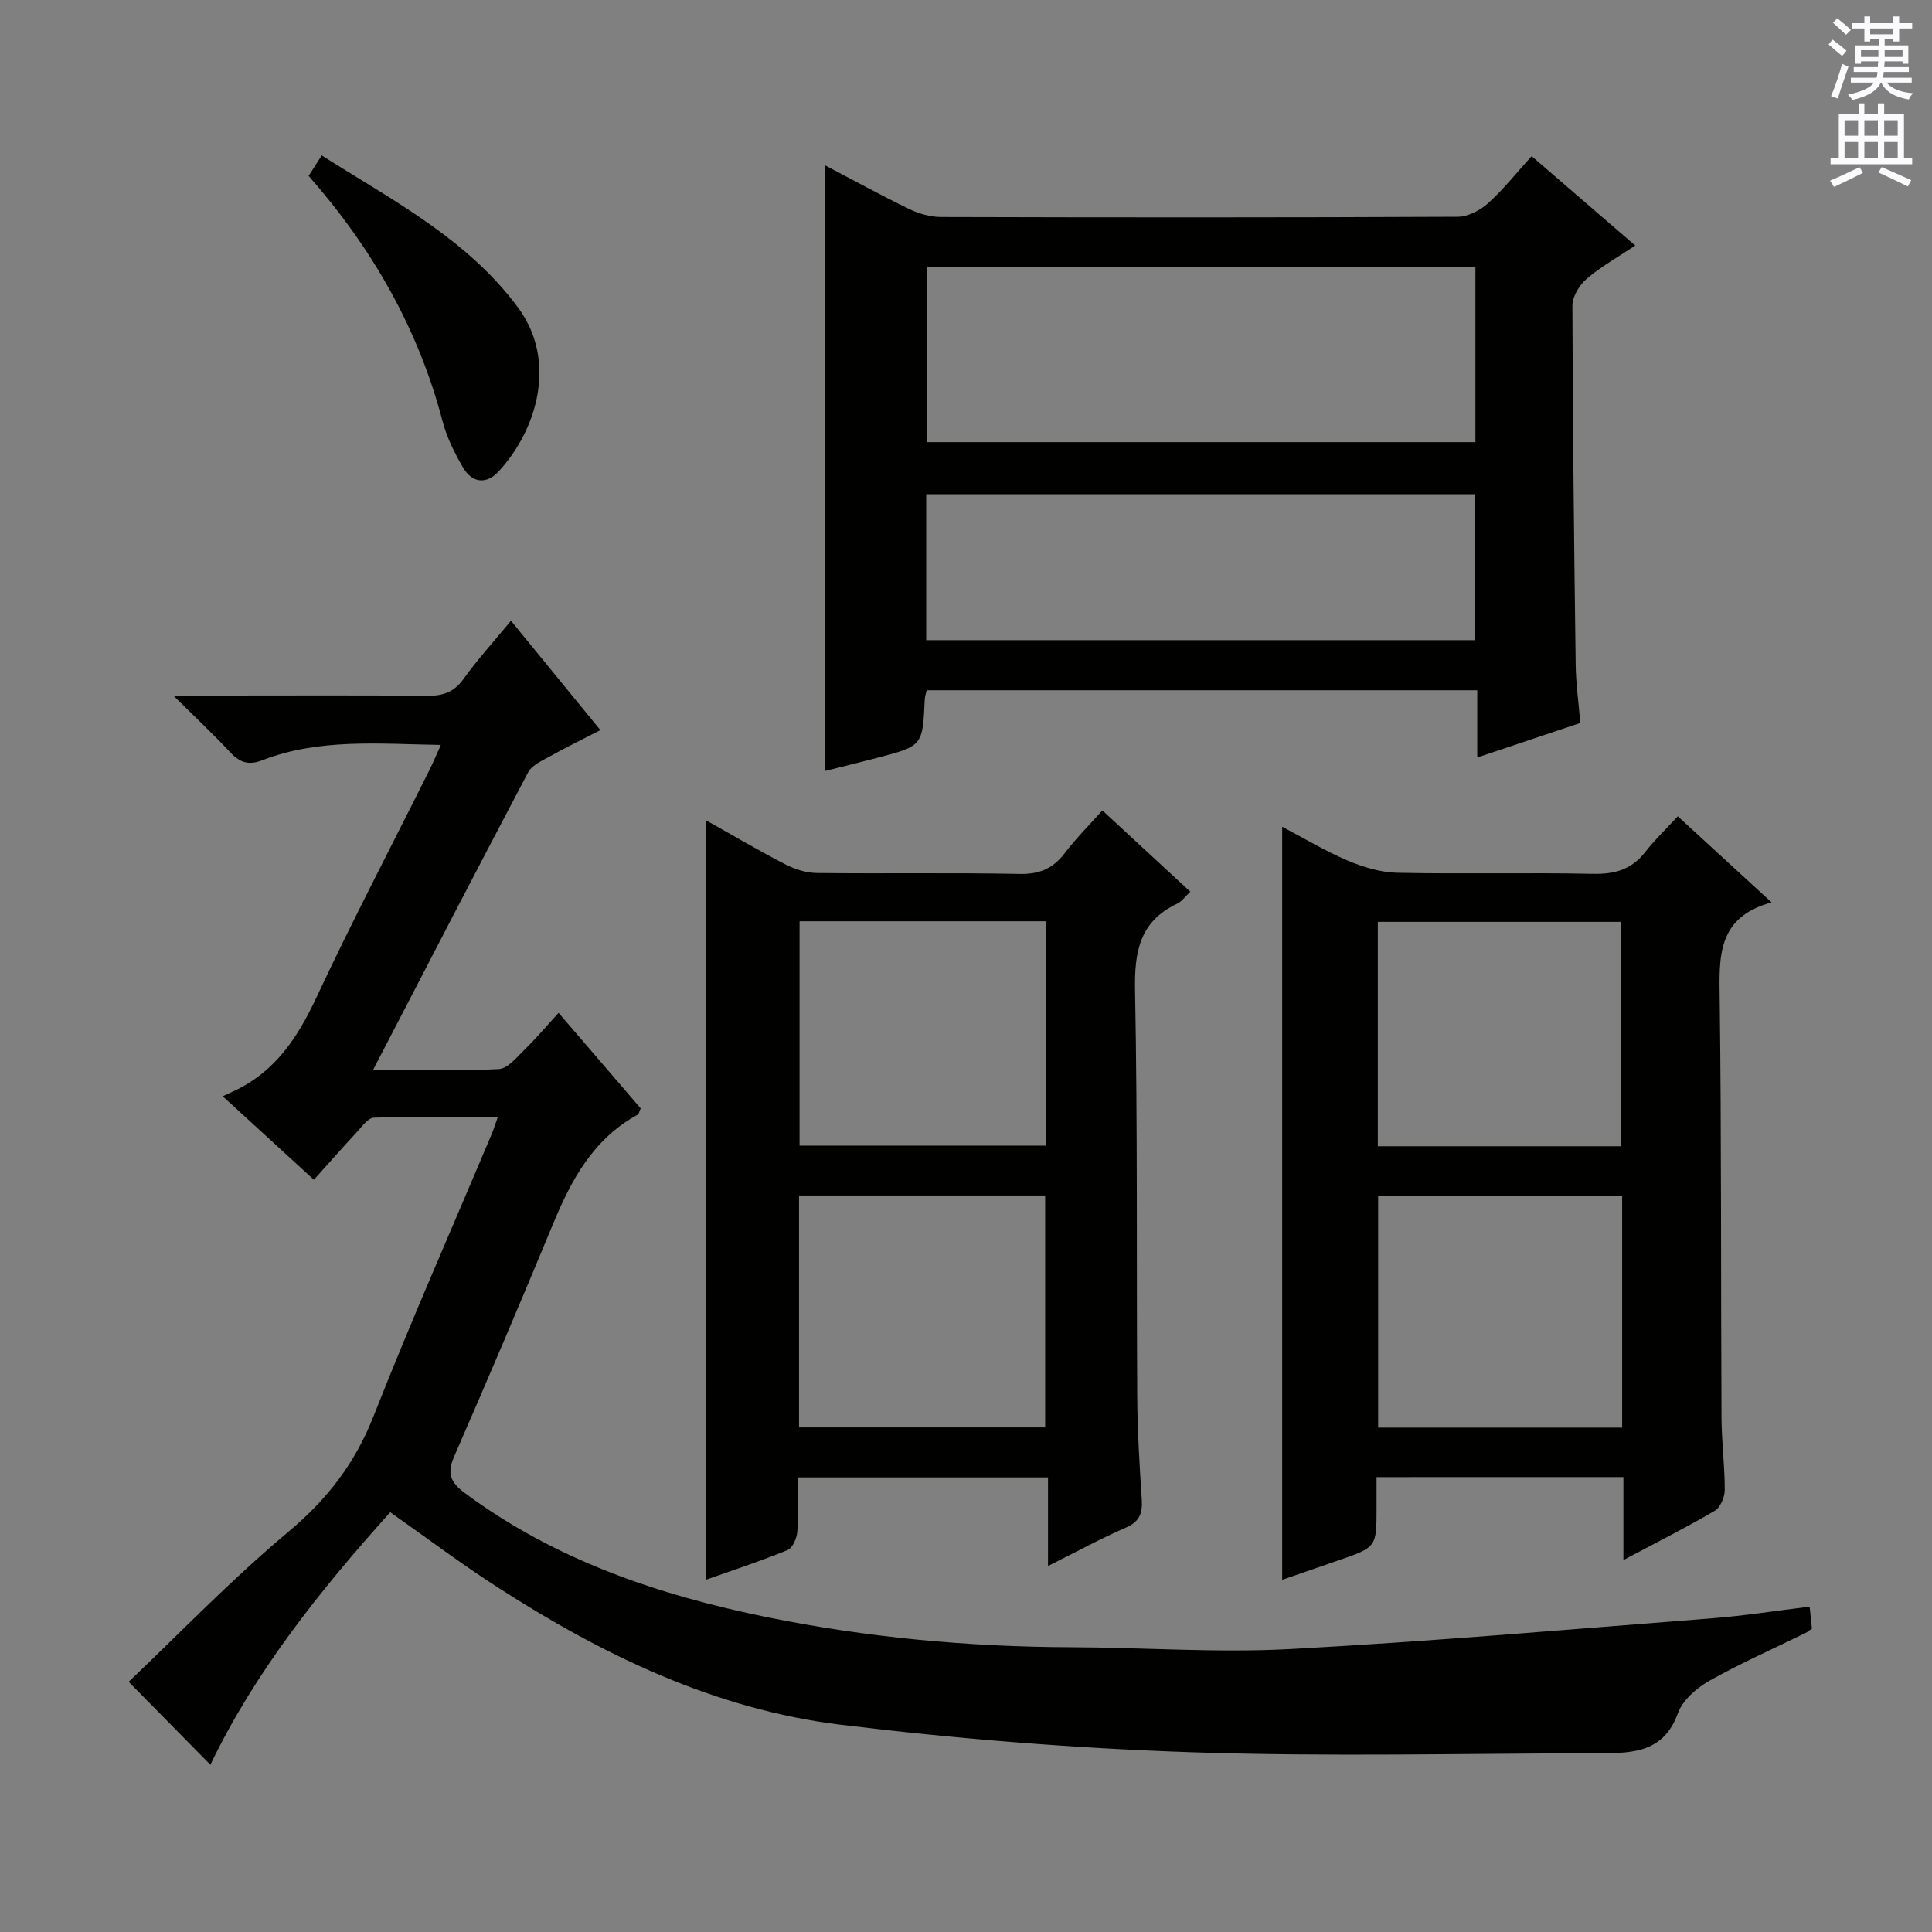 <svg enable-background="new 0 0 400 400" viewBox="0 0 400 400" xmlns="http://www.w3.org/2000/svg"><rect x="0" y="0" width="400" height="400" fill="#808080" stroke="none"/><g fill="#010100"><path d="m80.79 313.09c-14.58 16.23-28.01 33.06-37.23 52.28-5.45-5.53-10.86-11.03-16.92-17.17 10.32-9.8 21.13-21.08 33.05-31.04 8.05-6.73 13.81-14.2 17.65-23.95 7.72-19.63 16.26-38.94 24.45-58.39.38-.89.66-1.82 1.28-3.56-8.88 0-17.27-.13-25.64.14-1.25.04-2.54 1.91-3.65 3.1-2.83 3.04-5.57 6.17-8.79 9.76-6.06-5.55-12.02-11-18.88-17.29.99-.46 1.73-.8 2.46-1.15 8.45-3.98 13.08-11.06 16.94-19.3 7.41-15.83 15.53-31.32 23.34-46.97.79-1.58 1.47-3.22 2.42-5.32-12.87-.2-25.17-1.4-36.96 3.17-2.77 1.08-4.62.52-6.59-1.59-3.49-3.74-7.23-7.25-11.84-11.81h10.48c14 0 28-.08 41.99.06 3.26.03 5.6-.68 7.6-3.47 2.9-4.05 6.28-7.75 9.84-12.07 6.13 7.5 12.09 14.79 18.51 22.64-3.77 1.95-7.27 3.66-10.67 5.55-1.56.87-3.53 1.76-4.28 3.18-10.62 20.12-21.06 40.33-32.12 61.64 9.54 0 17.81.25 26.04-.19 1.87-.1 3.75-2.48 5.38-4.07 2.27-2.2 4.31-4.63 7-7.57 6.01 6.99 11.57 13.46 17 19.78-.34.73-.39 1.18-.62 1.3-9.18 4.99-13.74 13.47-17.55 22.68-6.67 16.12-13.51 32.17-20.48 48.16-1.49 3.43-.71 5.3 2.15 7.43 18.7 13.92 40.14 21.18 62.61 25.76 20.74 4.22 41.74 6.16 62.92 6.23 15.14.05 30.33 1.19 45.41.38 29.19-1.57 58.32-4.11 87.47-6.38 6.6-.51 13.16-1.56 20.11-2.4.17 1.69.32 3.11.47 4.55-.55.37-.9.69-1.31.89-6.67 3.28-13.5 6.28-19.96 9.93-2.63 1.49-5.52 4.01-6.48 6.7-2.87 7.99-9.18 8.27-15.83 8.28-28.33.03-56.68.75-84.98-.21-24.21-.82-48.46-2.76-72.5-5.69-26-3.17-49.25-14.4-71.09-28.48-7.42-4.77-14.47-10.09-22.2-15.52z"/><path d="m305.85 156.83c0-5.15 0-9.29 0-13.92-38.11 0-75.94 0-113.98 0-.15.66-.39 1.28-.41 1.91-.44 9.61-.43 9.62-9.84 12.08-3.69.96-7.4 1.87-10.83 2.73 0-41.65 0-83.31 0-125.42 5.61 2.94 11.46 6.16 17.45 9.07 2 .97 4.38 1.64 6.58 1.65 35.66.1 71.32.12 106.98-.05 2.12-.01 4.64-1.32 6.28-2.79 3.17-2.85 5.84-6.25 9.03-9.76 7.17 6.19 14.05 12.13 21.45 18.51-3.59 2.4-7.08 4.34-10.05 6.88-1.51 1.29-2.97 3.68-2.96 5.56.06 24.81.35 49.62.68 74.43.05 3.8.59 7.6.96 11.97-6.91 2.32-13.74 4.61-21.34 7.15zm-113.96-101.57v36.28h113.58c0-12.3 0-24.2 0-36.28-37.97 0-75.57 0-113.58 0zm113.52 77.28c0-10.54 0-20.43 0-30.22-38.13 0-75.83 0-113.65 0v30.22z"/><path d="m285 305.82v6.37c0 8.14 0 8.14-7.87 10.86-3.88 1.34-7.76 2.68-11.67 4.03 0-52.09 0-103.8 0-155.91 4.49 2.36 8.87 5.01 13.53 6.99 3.24 1.37 6.86 2.47 10.33 2.54 13.49.29 26.99-.07 40.48.22 4.54.1 8.02-.9 10.85-4.54 1.93-2.49 4.24-4.68 6.72-7.37 6.49 5.96 12.56 11.52 19.42 17.82-11.44 3.1-10.85 11.48-10.74 20.26.37 28.82.22 57.64.37 86.47.03 4.98.68 9.96.67 14.94-.01 1.48-.92 3.63-2.1 4.31-5.99 3.5-12.19 6.63-18.88 10.18 0-5.96 0-11.37 0-17.18-17.08.01-33.79.01-51.11.01zm50.85-58.27c-17.21 0-33.89 0-50.52 0v48.02h50.52c0-16.12 0-31.89 0-48.02zm-.22-10.23c0-15.77 0-31.15 0-46.46-17.05 0-33.72 0-50.37 0v46.46z"/><path d="m146.21 169.86c5.7 3.19 10.97 6.31 16.41 9.11 1.97 1.01 4.33 1.76 6.52 1.78 14 .16 28-.09 41.99.19 4.1.08 6.89-1.12 9.32-4.31 2.3-3.03 5.02-5.74 7.78-8.84 6.13 5.67 12.06 11.15 18.21 16.83-1.07 1-1.77 2.03-2.74 2.49-7.78 3.68-8.85 9.98-8.7 17.96.54 27.99.28 55.99.45 83.98.04 7.14.48 14.29.94 21.42.18 2.81-.43 4.56-3.26 5.79-5.29 2.31-10.37 5.08-16.15 7.96 0-6.38 0-12.12 0-18.34-17.29 0-34.15 0-51.81 0 0 3.7.18 7.47-.09 11.2-.1 1.36-.97 3.41-2.02 3.84-5.49 2.26-11.15 4.11-16.85 6.13 0-52.45 0-104.5 0-157.19zm19.22 125.67h50.96c0-16.29 0-32.18 0-48.02-17.19 0-33.95 0-50.96 0zm51.14-104.79c-17.12 0-33.99 0-51.03 0v46.45h51.03c0-15.64 0-30.88 0-46.45z"/><path d="m63.9 36.42c.79-1.23 1.57-2.45 2.71-4.24 14.71 9.34 30.21 17.32 40.7 31.58 8.01 10.89 4.01 25.03-4.04 33.82-2.54 2.77-5.53 2.46-7.43-.82-1.73-2.98-3.33-6.19-4.2-9.5-5.02-19.19-14.57-35.86-27.74-50.84z"/></g><path d="m378.6 9.2.8-1c.9.7 1.9 1.4 2.9 2.3l-.9 1.1c-1.1-.9-2-1.7-2.8-2.4zm.5 10.7c.9-2.1 1.6-4.3 2.3-6.7.4.2.8.4 1.3.6-.7 2.1-1.5 4.3-2.2 6.6zm.4-15.2.9-.9c1 .8 2 1.6 2.8 2.4l-1 1c-1-.9-1.9-1.8-2.7-2.5zm12.5-1.3h1.2v1.4h2.7v1.1h-2.7v2.7h-1.2v-.5h-1.8v1.3h4.9v3.8h-1.2v-.5h-3.7c0 .4-.1.9-.1 1.2h5.1v1h-5.2c0 .5-.1.9-.2 1.2h6v1h-5.2c1.1 1.3 2.9 2 5.5 2.2-.4.4-.7.8-.9 1.3-2.9-.5-4.8-1.6-5.7-3.5h-.1c-.8 1.7-2.7 2.9-5.9 3.6-.2-.4-.6-.8-.9-1.1 2.8-.6 4.6-1.4 5.4-2.5h-4.8v-1h5.3c.1-.3.2-.7.2-1.2h-4.9v-1h5c0-.4 0-.8.1-1.2h-3.6v.5h-1.2v-3.8h4.9v-1.3h-1.8v.5h-1.2v-2.7h-2.6v-1.1h2.6v-1.4h1.2v1.4h4.7v-1.4zm-6.7 8.4h3.6c0-.4 0-.9 0-1.4h-3.6zm1.9-4.7h4.7v-1.2h-4.7zm6.7 3.3h-3.7v1.4h3.7z" fill="#fbfafc"/><path d="m384.7 21.4h1.3v2.2h2.8v-2.2h1.3v2.2h4.1v9.1h1.7v1.3h-16.9v-1.3h1.7v-9.1h4.1v-2.2zm.3 13.2.7 1.2c-1.8.9-3.8 1.9-6 2.9-.2-.4-.5-.8-.8-1.3 2.4-1 4.4-2 6.1-2.8zm-3.1-6.5h2.8v-3.2h-2.8zm0 4.6h2.8v-3.3h-2.8zm4.1-4.6h2.8v-3.2h-2.8zm0 4.6h2.8v-3.3h-2.8zm3.6 1.9c2.1.9 4.1 1.8 6.1 2.7l-.7 1.3c-2.2-1.1-4.2-2-6.1-2.9zm3.3-9.7h-2.8v3.2h2.8zm-2.8 7.8h2.8v-3.3h-2.8z" fill="#fbfafc"/></svg>
